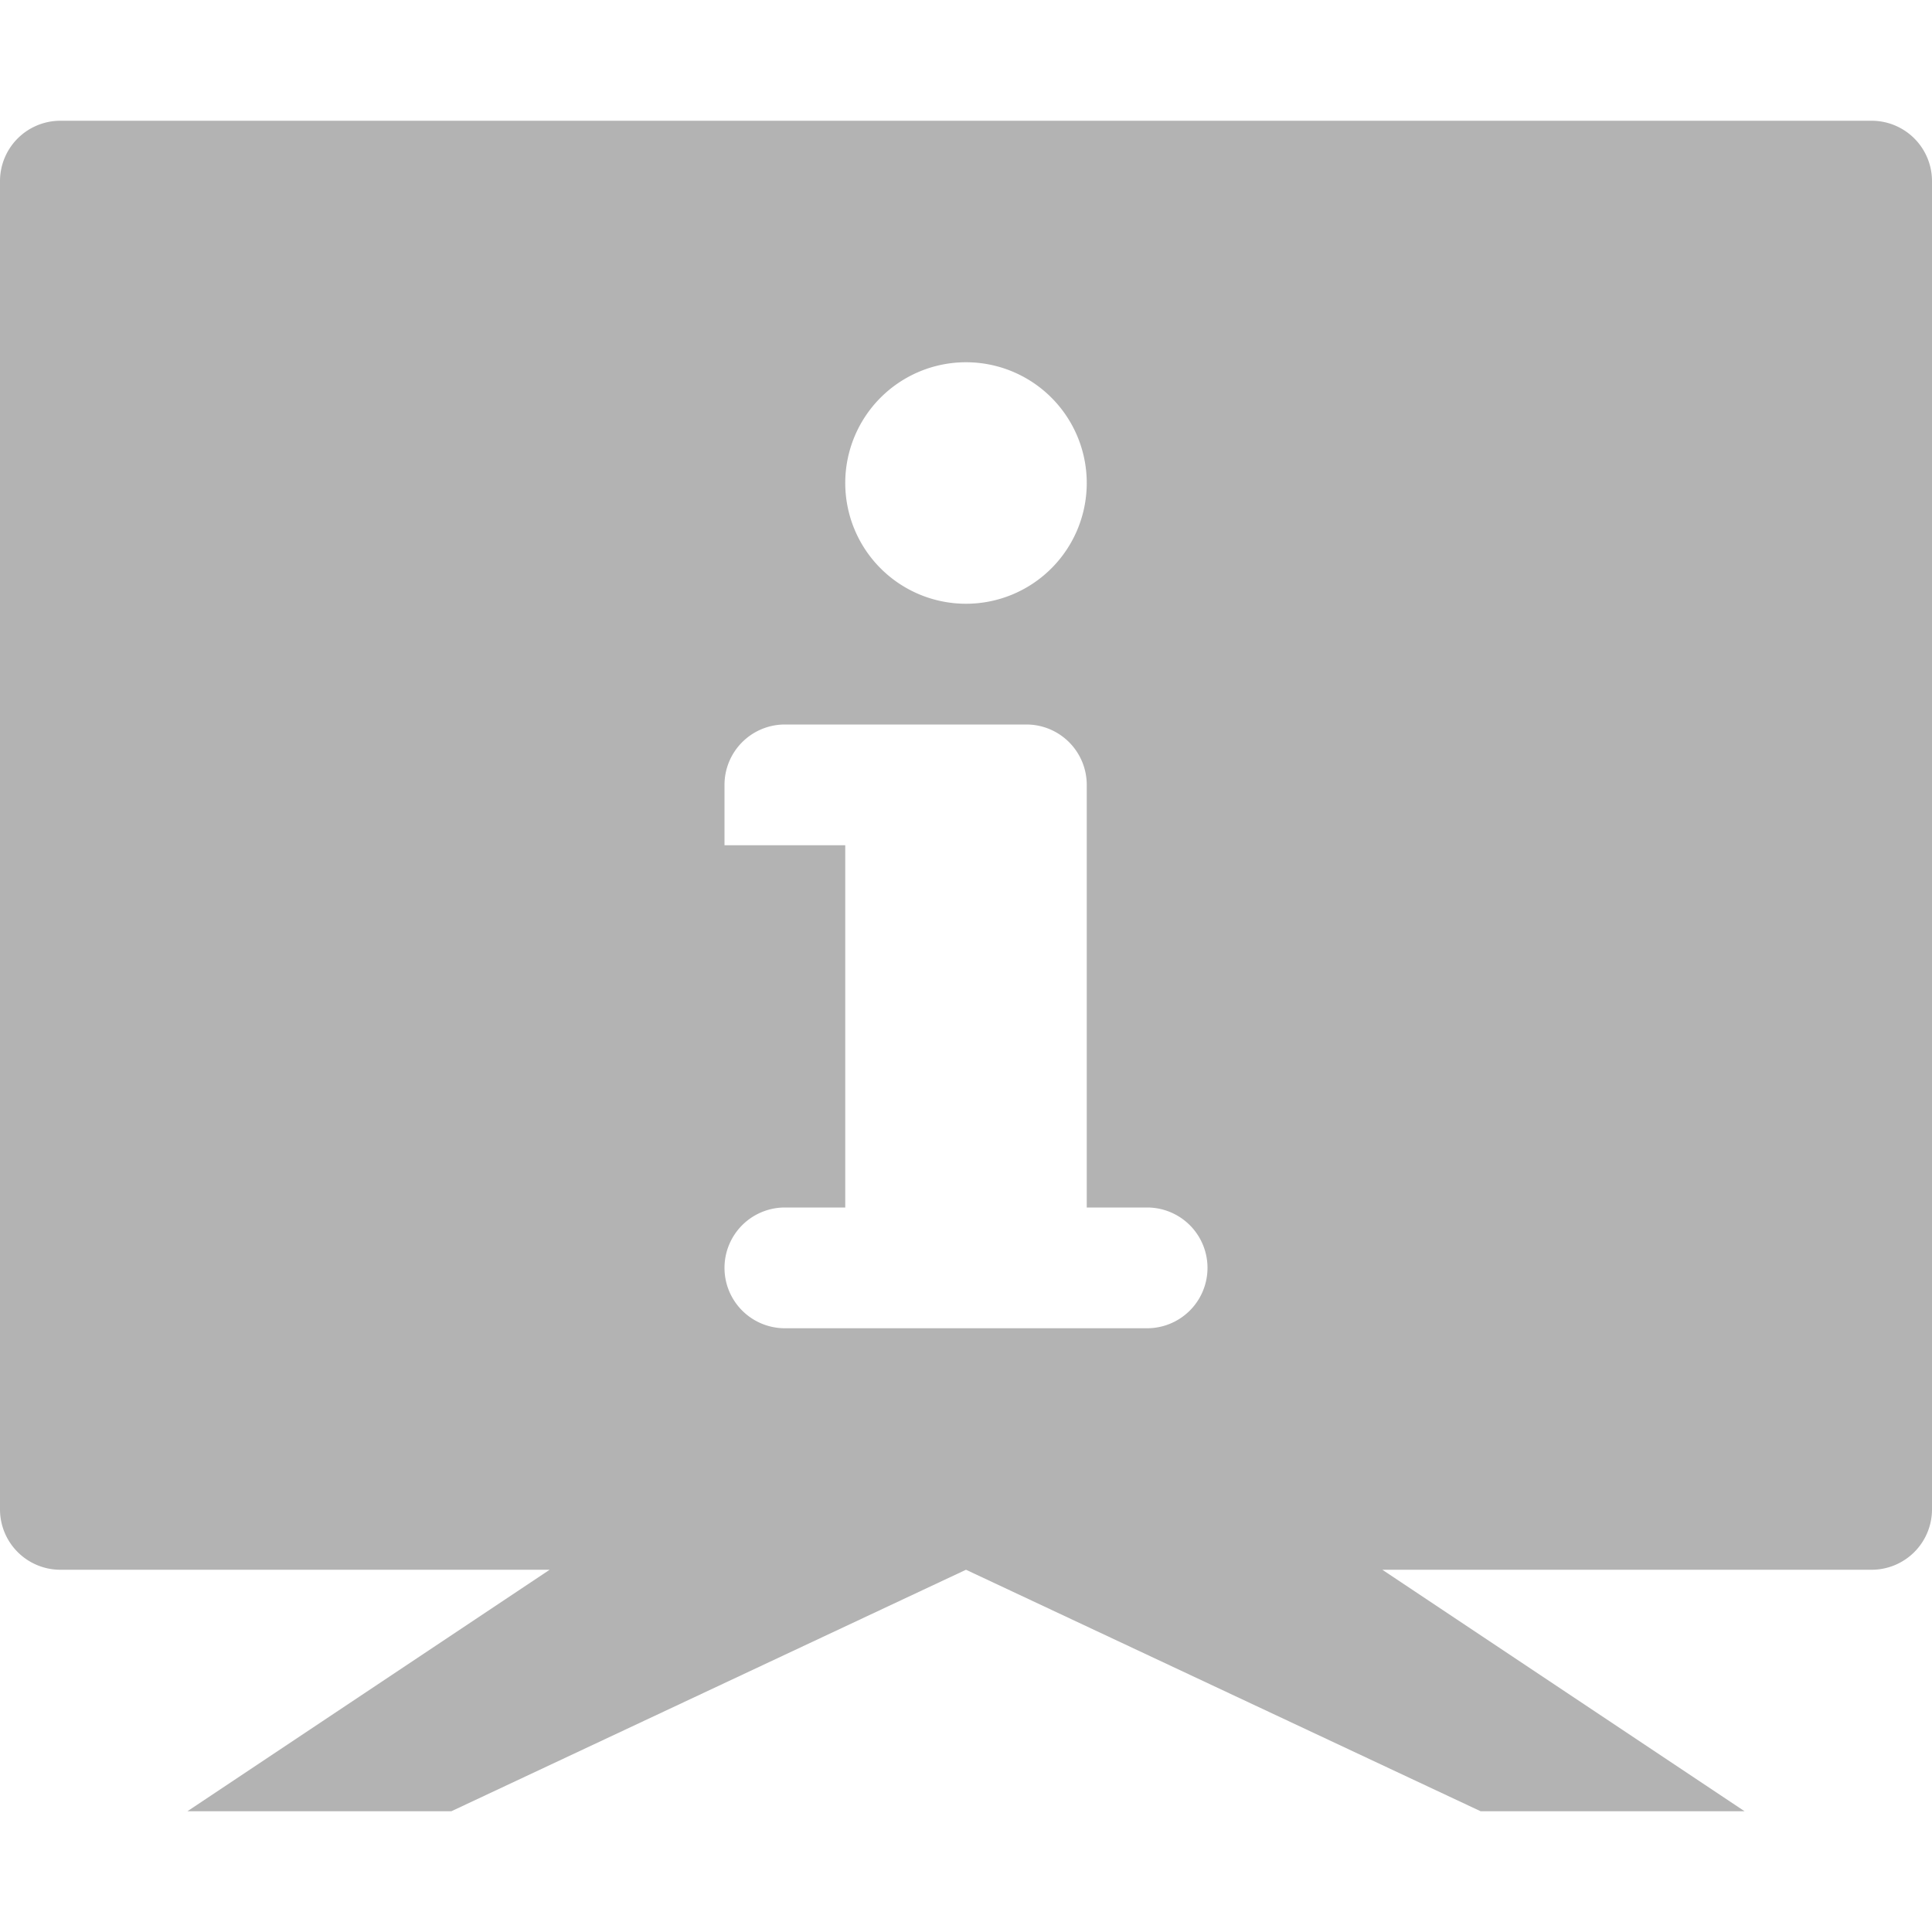 <svg xmlns="http://www.w3.org/2000/svg" viewBox="0 0 16 16"><path d="M16,1.5v11a.5.5,0,0,1-.5.5H11.448l3,2H12.262L8,13,3.738,15H1.552l3-2H.5a.5.5,0,0,1-.5-.5V1.5A.5.5,0,0,1,.5,1h15A.5.5,0,0,1,16,1.5ZM8,5A1,1,0,1,0,7,4,1,1,0,0,0,8,5Zm1.5,5H9V6.5A.5.5,0,0,0,8.5,6h-2a.5.5,0,0,0-.5.5V7H7v3H6.5a.5.5,0,0,0,0,1h3a.5.5,0,0,0,0-1Z" fill="#b3b3b3"/></svg>